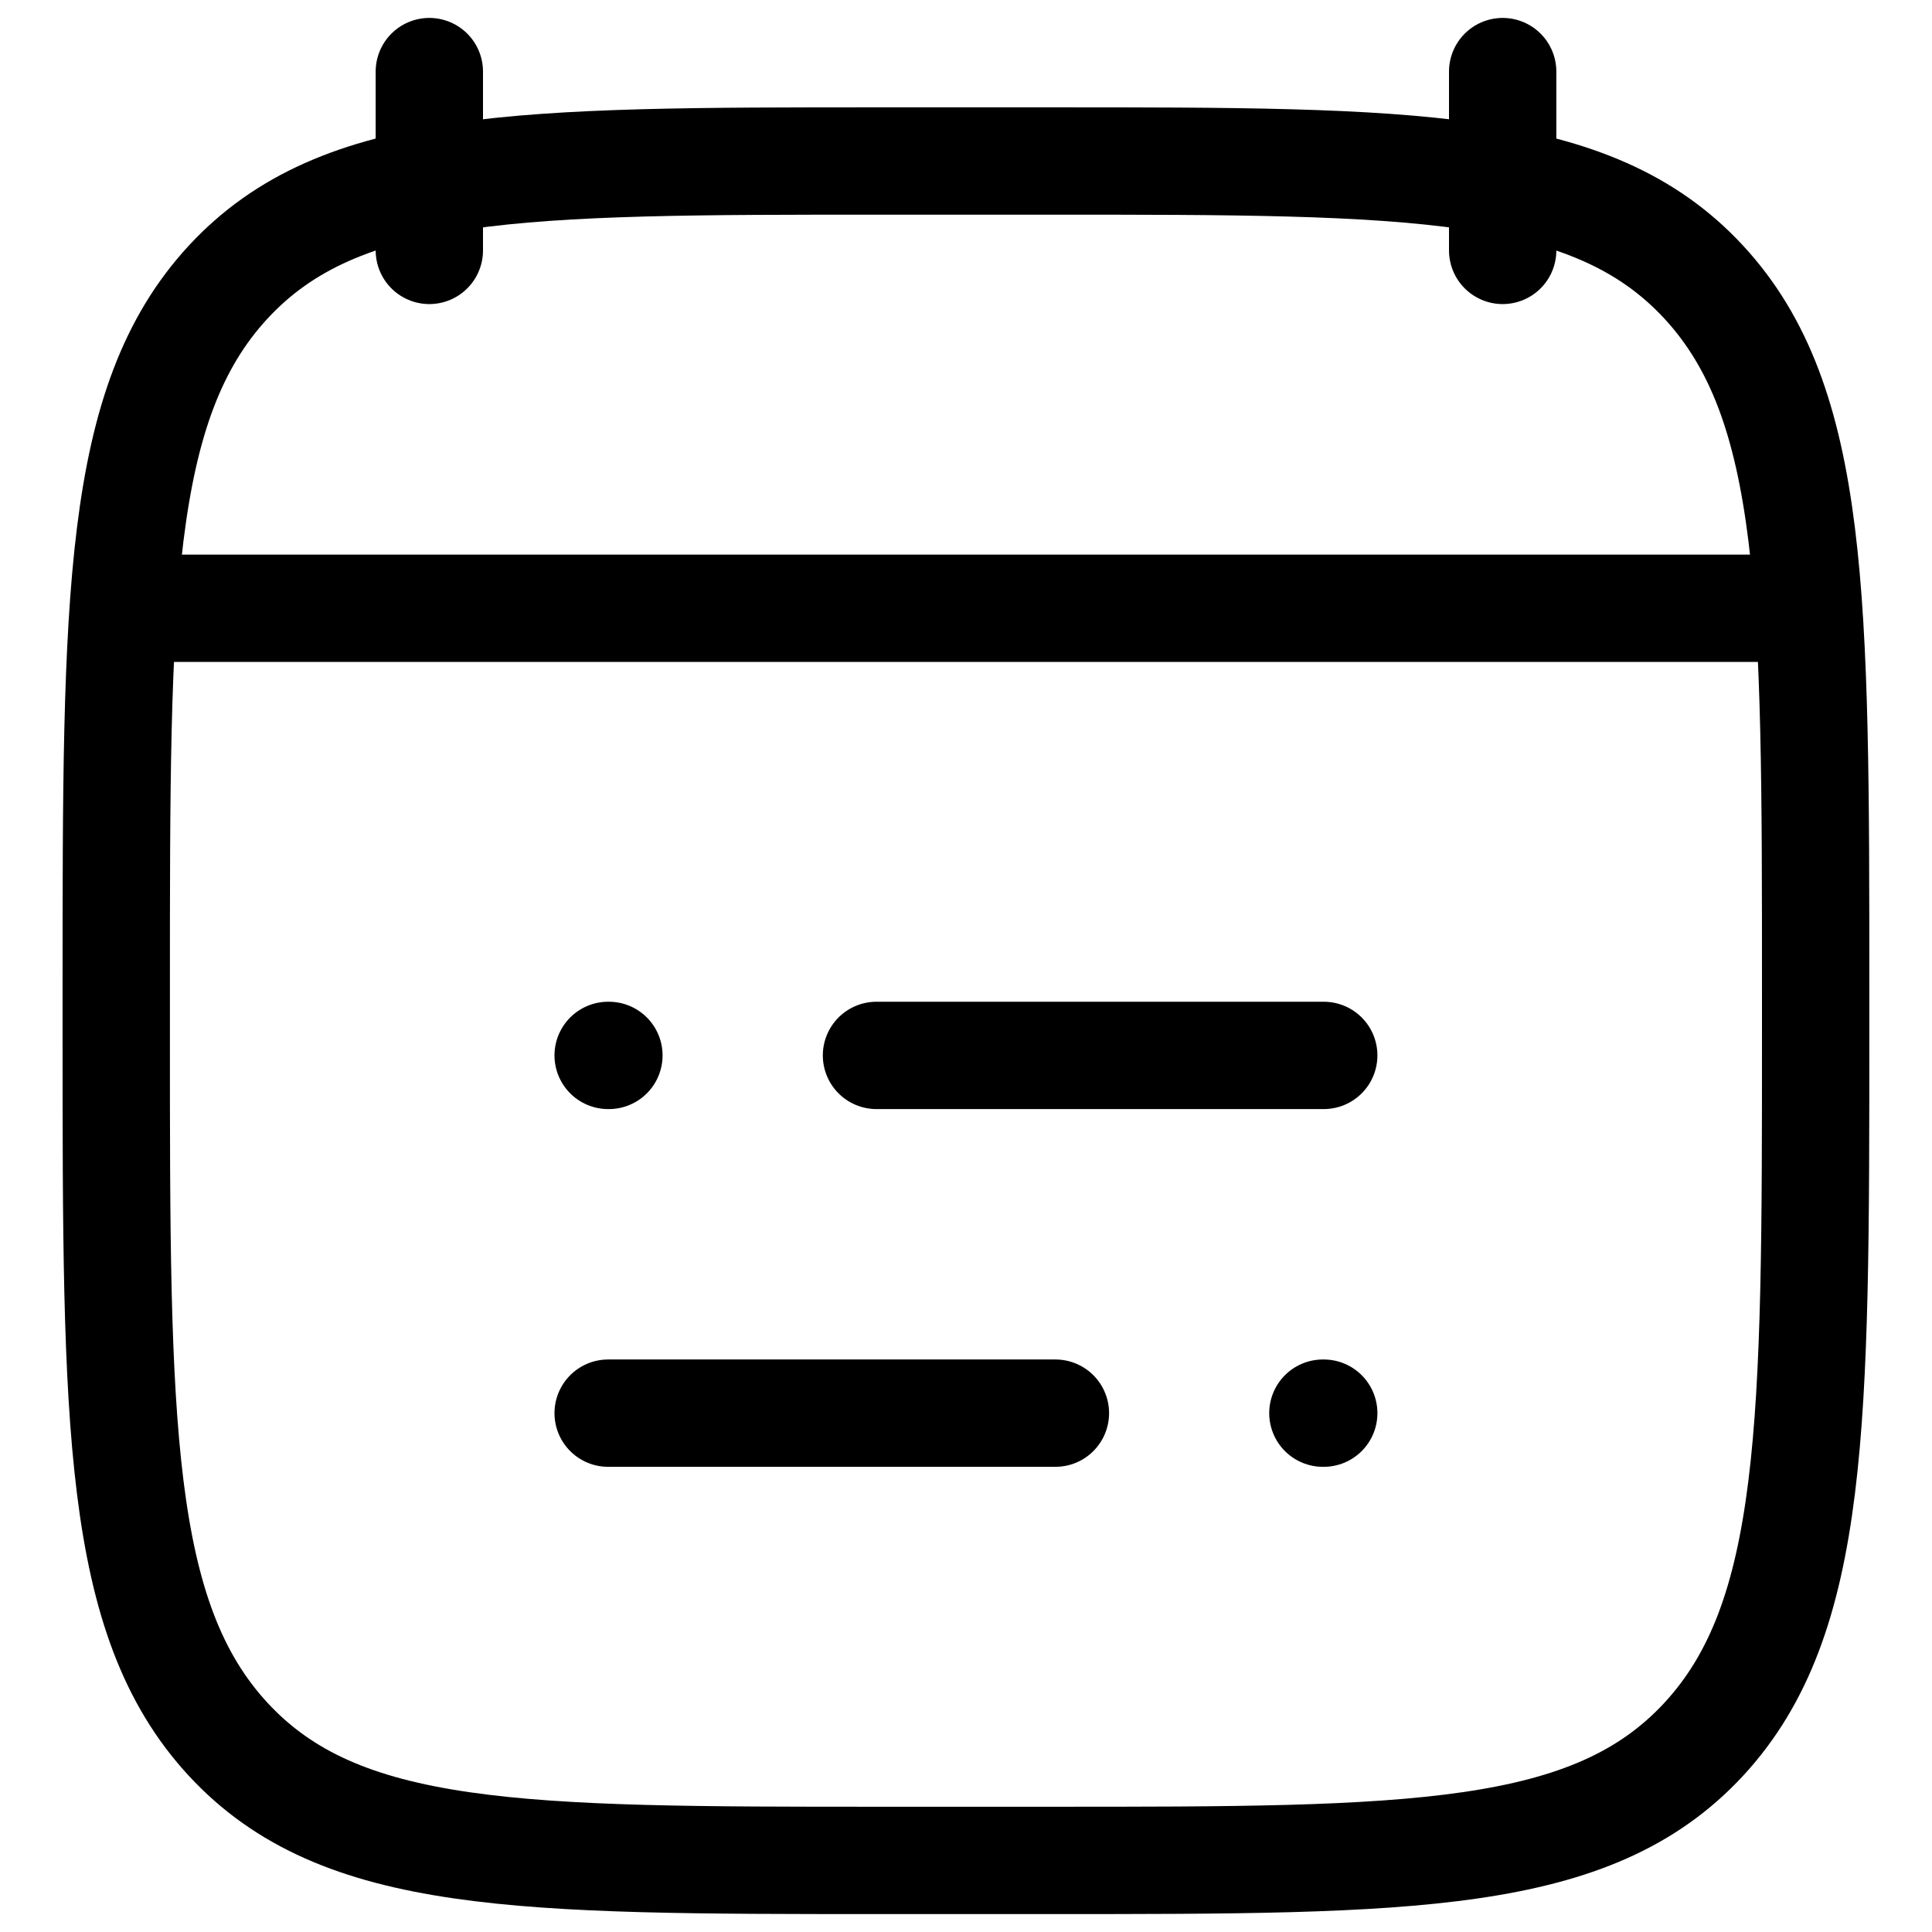 <svg xmlns="http://www.w3.org/2000/svg" width="18" height="18" viewBox="0 0 18 18" fill="none">
  <path d="M8.166 9.833H12.333M5.666 9.833H5.673M9.833 13.166H5.666M12.333 13.166H12.325" stroke="currentColor" stroke-linecap="round" stroke-linejoin="round"/>
  <path d="M14 0.667V2.333M4 0.667V2.333" stroke="currentColor" stroke-linecap="round" stroke-linejoin="round"/>
  <path d="M1.083 9.203C1.083 5.572 1.083 3.756 2.126 2.628C3.17 1.5 4.849 1.5 8.208 1.5H9.791C13.15 1.5 14.829 1.5 15.873 2.628C16.916 3.756 16.916 5.572 16.916 9.203V9.631C16.916 13.262 16.916 15.077 15.873 16.205C14.829 17.333 13.15 17.333 9.791 17.333H8.208C4.849 17.333 3.17 17.333 2.126 16.205C1.083 15.077 1.083 13.262 1.083 9.631V9.203Z" stroke="currentColor" stroke-linecap="round" stroke-linejoin="round"/>
  <path d="M1.5 5.667H16.5" stroke="currentColor" stroke-linecap="round" stroke-linejoin="round"/>
</svg>